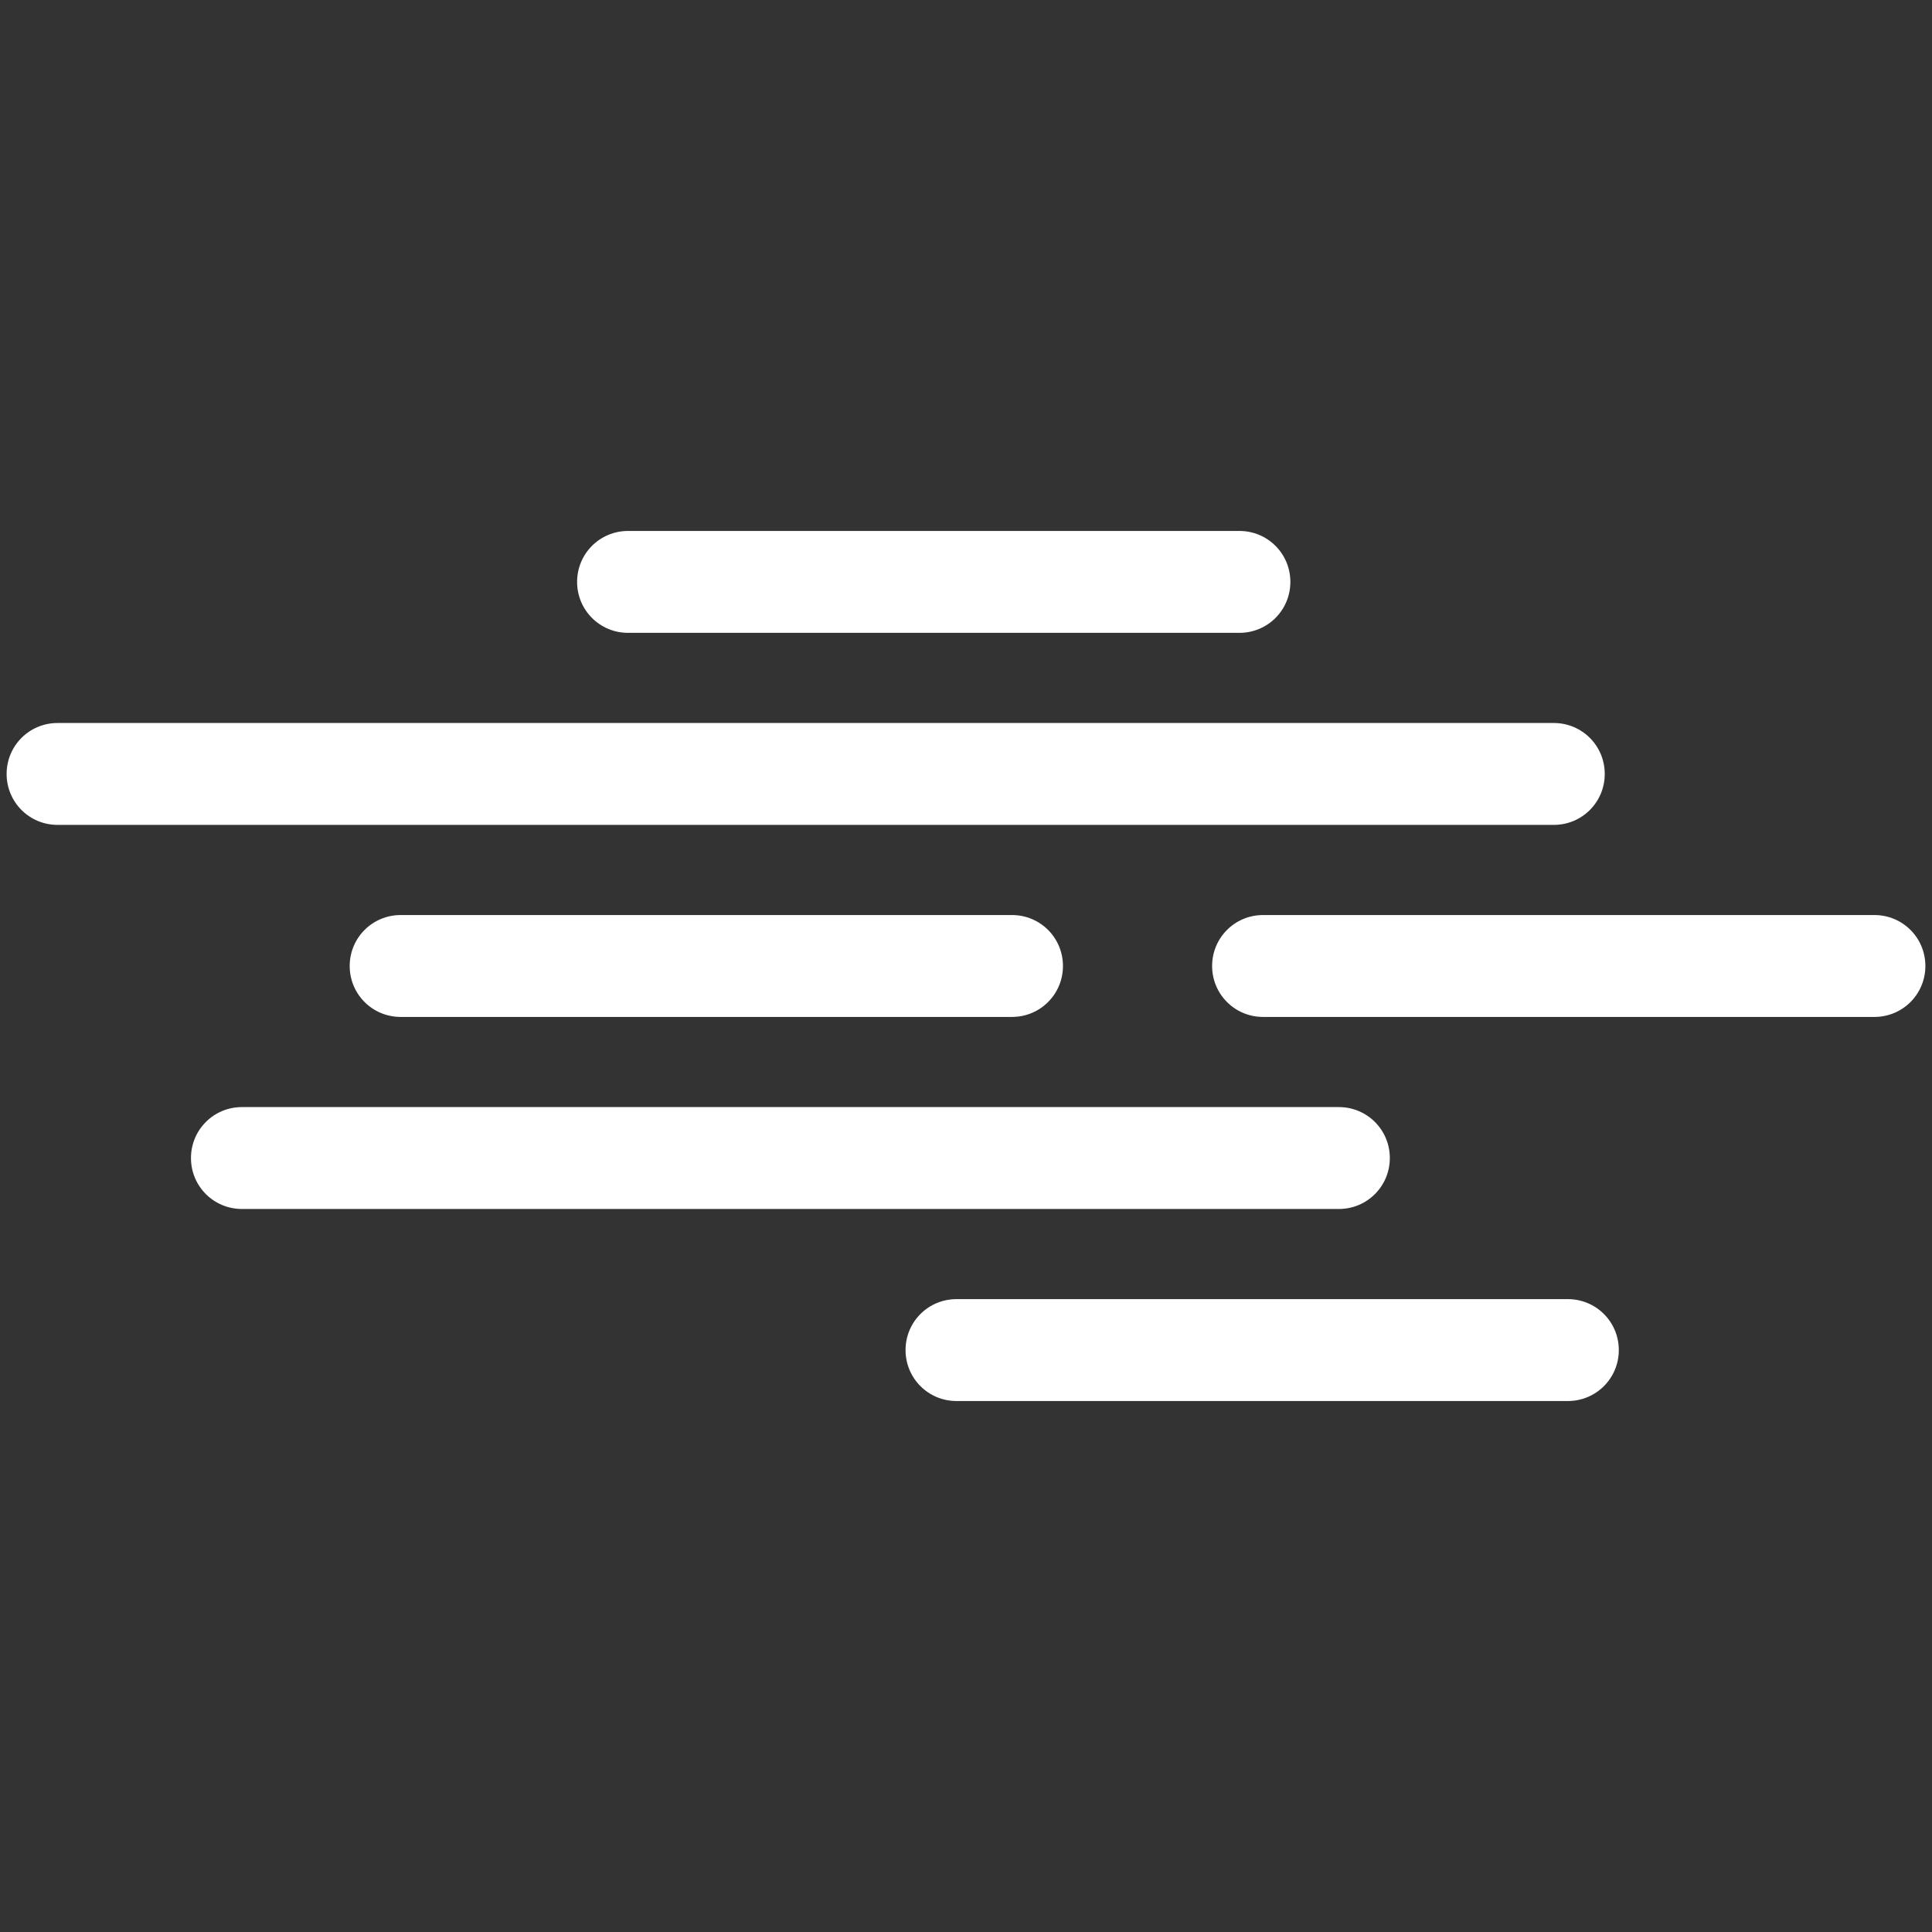 <?xml version="1.0" encoding="UTF-8" standalone="no"?>
<svg
   xmlns:dc="http://purl.org/dc/elements/1.1/"
   xmlns:cc="http://creativecommons.org/ns#"
   xmlns:rdf="http://www.w3.org/1999/02/22-rdf-syntax-ns#"
   xmlns:svg="http://www.w3.org/2000/svg"
   xmlns="http://www.w3.org/2000/svg"
   xmlns:sodipodi="http://sodipodi.sourceforge.net/DTD/sodipodi-0.dtd"
   xmlns:inkscape="http://www.inkscape.org/namespaces/inkscape"
   width="300"
   height="300"
   viewBox="0 0 79.375 79.375"
   version="1.1"
   id="svg881"
   inkscape:version="1.0.2-2 (e86c870879, 2021-01-15)"
   sodipodi:docname="mist.svg">
  <rect x="0" y="0" width="79.375" height="79.375" fill="#333333" stroke="none"/>
  <defs
     id="defs875" />
  <sodipodi:namedview
     id="base"
     pagecolor="#ffffff"
     bordercolor="#666666"
     borderopacity="1.0"
     inkscape:pageopacity="0.0"
     inkscape:pageshadow="2"
     inkscape:zoom="2.6377645"
     inkscape:cx="147"
     inkscape:cy="146.05223"
     inkscape:document-units="mm"
     inkscape:current-layer="layer1"
     inkscape:document-rotation="0"
     showgrid="false"
     units="px"
     inkscape:window-width="1920"
     inkscape:window-height="986"
     inkscape:window-x="-11"
     inkscape:window-y="-11"
     inkscape:window-maximized="1" />
  <g
     inkscape:label="Layer 1"
     inkscape:groupmode="layer"
     id="layer1">
    <g
       id="g2203"
       transform="translate(-8.856,-17.273)">
      <path
         id="rect2020"
         style="fill:#ffffff;stroke-width:5;stroke-linecap:round;stroke-dasharray:20, 10"
         d="m 34.659,39.087 h 25.118 c 1.16,0 2.093,0.934 2.093,2.093 0,1.16 -0.934,2.093 -2.093,2.093 H 34.659 c -1.16,0 -2.093,-0.934 -2.093,-2.093 0,-1.16 0.934,-2.093 2.093,-2.093 z" />
      <path
         id="rect2020-0"
         style="fill:#ffffff;stroke-width:5;stroke-linecap:round;stroke-dasharray:20, 10"
         d="M 72.693,46.977 H 11.221 c -1.16,0 -2.093,0.934 -2.093,2.093 0,1.16 0.934,2.093 2.093,2.093 h 61.472 c 1.16,0 2.093,-0.934 2.093,-2.093 0,-1.16 -0.934,-2.093 -2.093,-2.093 z"
         sodipodi:nodetypes="sssssss" />
      <path
         id="rect2020-9"
         style="fill:#ffffff;stroke-width:5;stroke-linecap:round;stroke-dasharray:20, 10"
         d="m 48.153,70.647 h 25.118 c 1.16,0 2.093,0.934 2.093,2.093 0,1.16 -0.934,2.093 -2.093,2.093 H 48.153 c -1.16,0 -2.093,-0.934 -2.093,-2.093 0,-1.16 0.934,-2.093 2.093,-2.093 z" />
      <path
         id="rect2020-0-3"
         style="fill:#ffffff;stroke-width:5;stroke-linecap:round;stroke-dasharray:20, 10"
         d="M 63.863,62.757 H 18.795 c -1.16,0 -2.093,0.934 -2.093,2.093 0,1.16 0.934,2.093 2.093,2.093 h 45.068 c 1.16,0 2.093,-0.934 2.093,-2.093 0,-1.16 -0.934,-2.093 -2.093,-2.093 z"
         sodipodi:nodetypes="sssssss" />
      <path
         id="rect2020-00"
         style="fill:#ffffff;stroke-width:5;stroke-linecap:round;stroke-dasharray:20, 10"
         d="M 50.434,54.867 H 25.316 c -1.16,0 -2.093,0.934 -2.093,2.093 0,1.16 0.934,2.093 2.093,2.093 h 25.118 c 1.16,0 2.093,-0.934 2.093,-2.093 0,-1.16 -0.934,-2.093 -2.093,-2.093 z" />
      <path
         id="rect2020-00-9"
         style="fill:#ffffff;stroke-width:5;stroke-linecap:round;stroke-dasharray:20, 10"
         d="M 85.866,54.867 H 60.748 c -1.16,0 -2.093,0.934 -2.093,2.093 0,1.16 0.934,2.093 2.093,2.093 H 85.866 c 1.16,0 2.093,-0.934 2.093,-2.093 0,-1.16 -0.934,-2.093 -2.093,-2.093 z" />
    </g>
  </g>
</svg>
